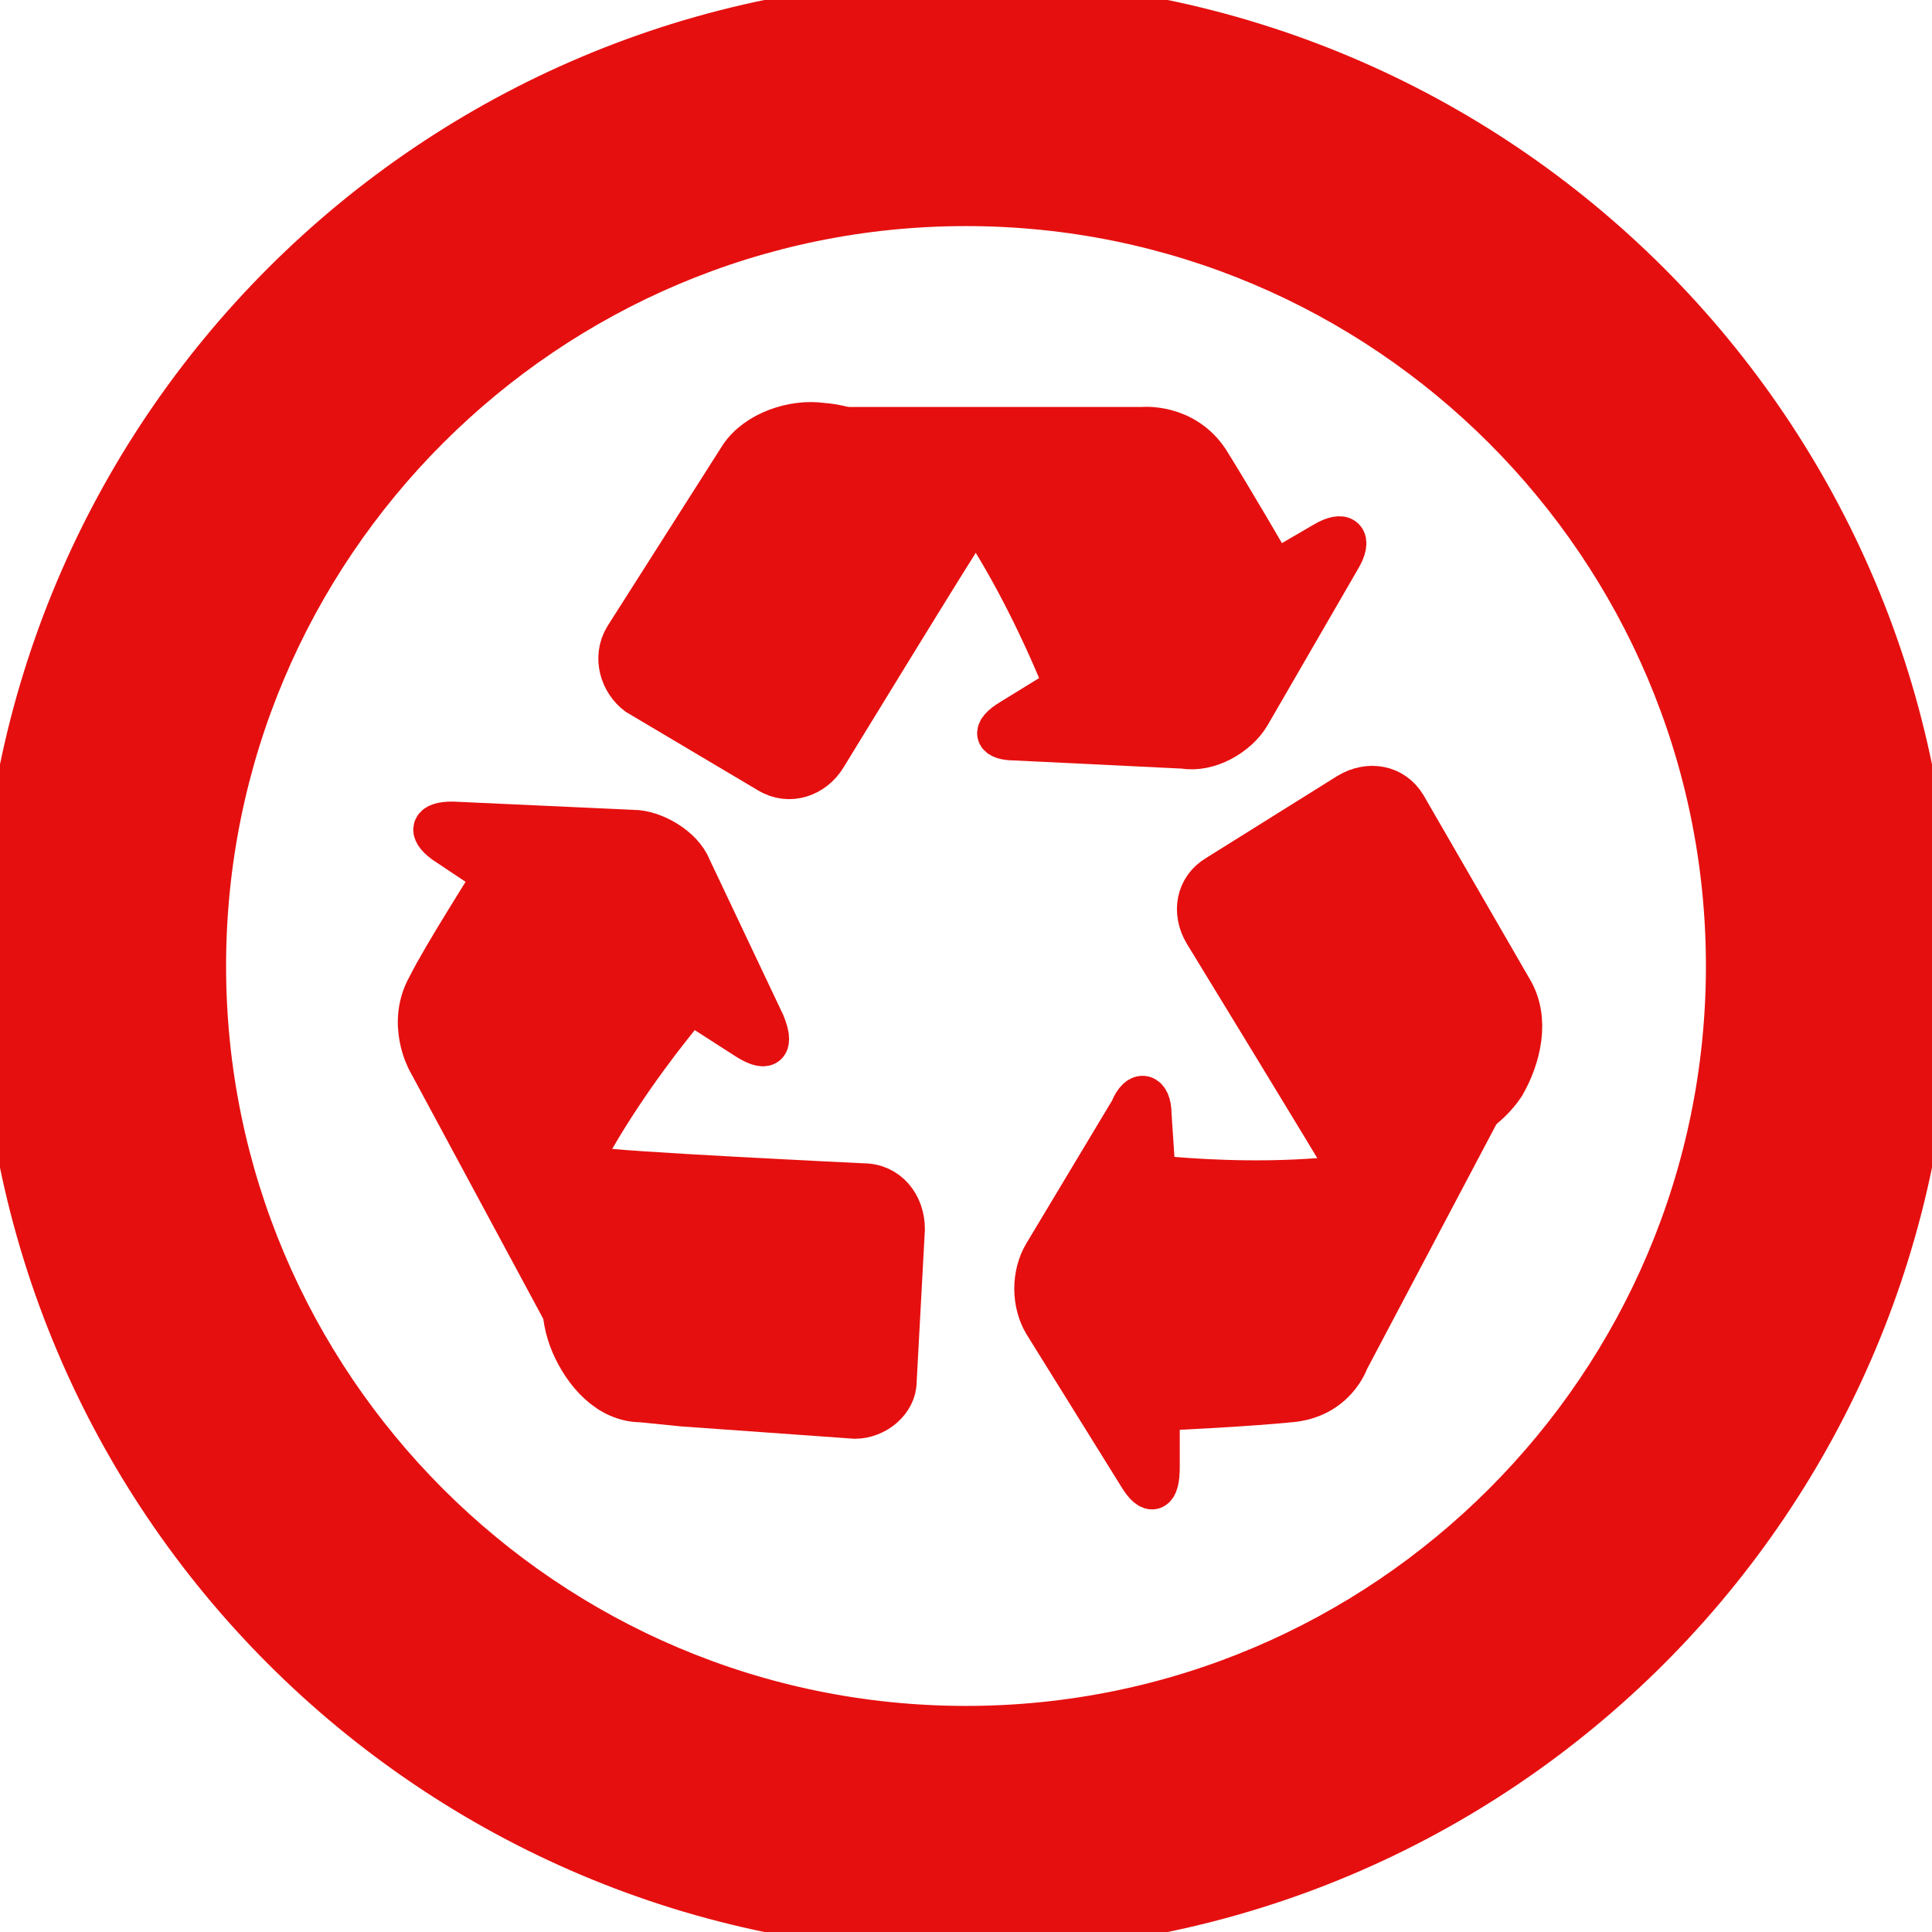 <!DOCTYPE svg PUBLIC "-//W3C//DTD SVG 1.1//EN" "http://www.w3.org/Graphics/SVG/1.1/DTD/svg11.dtd">
<!-- Uploaded to: SVG Repo, www.svgrepo.com, Transformed by: SVG Repo Mixer Tools -->
<svg fill="#e60f0f" version="1.1" id="Capa_1" xmlns="http://www.w3.org/2000/svg" xmlns:xlink="http://www.w3.org/1999/xlink" width="800px" height="800px" viewBox="0 0 47 47" xml:space="preserve" stroke="#e60f0f">
<g id="SVGRepo_bgCarrier" stroke-width="0"/>
<g id="SVGRepo_tracerCarrier" stroke-linecap="round" stroke-linejoin="round"/>
<g id="SVGRepo_iconCarrier"> <g> <g> <path d="M28.1,28.6L28,27.1l0,0c0-0.5-0.3-0.6-0.5-0.1l-2.1,3.5c-0.301,0.5-0.301,1.2,0,1.7l2.3,3.7c0.3,0.5,0.5,0.399,0.5-0.2 v-1.4c0.3,0,2.2-0.1,3.2-0.2c1.1-0.1,1.399-1,1.399-1l2.8-5.3C33.1,29.2,28.1,28.6,28.1,28.6z"/> <path d="M36.8,24.1l-2.6-4.5c-0.3-0.5-0.9-0.6-1.4-0.3l-3.2,2c-0.5,0.3-0.6,0.9-0.3,1.4c0,0,3.3,5.399,3.4,5.6 C34,27.9,35.8,27.6,36.6,26.4C37,25.7,37.2,24.8,36.8,24.1z"/> <path d="M20,10.3c-0.7-0.1-1.6,0.2-2,0.8l-2.8,4.4c-0.3,0.5-0.1,1.1,0.3,1.4l3.2,1.9c0.5,0.3,1.1,0.1,1.4-0.4c0,0,3.3-5.4,3.4-5.5 C22.6,11.8,21.5,10.4,20,10.3z"/> <path d="M21,28.8c0,0-6.3-0.3-6.5-0.399c-0.4,1.3-1.2,2.899-0.6,4.3c0.3,0.7,0.9,1.399,1.7,1.399l1,0.101l0,0l4.2,0.3 c0.5,0,1-0.4,1-0.9L22,29.9C22,29.3,21.6,28.8,21,28.8z"/> <path d="M30.4,17.4l2.199-3.8c0.301-0.5,0.101-0.7-0.399-0.4L31,13.9c-0.1-0.2-1.1-1.9-1.6-2.7C28.8,10.3,27.8,10.4,27.8,10.4h-6 c2.3,1.6,4.101,6.3,4.101,6.3L24.6,17.5C24.1,17.8,24.2,18,24.7,18l4.1,0.2C29.4,18.3,30.1,17.9,30.4,17.4z"/> <path d="M18.2,25.3c0.5,0.3,0.6,0.101,0.4-0.399l-1.8-3.8c-0.2-0.5-0.9-0.9-1.4-0.9L11,20c-0.5,0-0.6,0.2-0.2,0.5l1.2,0.8 c-0.1,0.2-1.2,1.9-1.6,2.7c-0.5,0.9,0,1.8,0,1.8l2.8,5.2c0.3-2.8,3.6-6.6,3.6-6.6L18.2,25.3z"/> <path d="M23.5,0C10.5,0,0,10.5,0,23.5S10.5,47,23.5,47S47,36.5,47,23.5S36.5,0,23.5,0z M23.5,42C13.3,42,5,33.7,5,23.5 S13.3,5,23.5,5S42,13.3,42,23.5S33.7,42,23.5,42z"/> </g> </g> </g>
</svg>